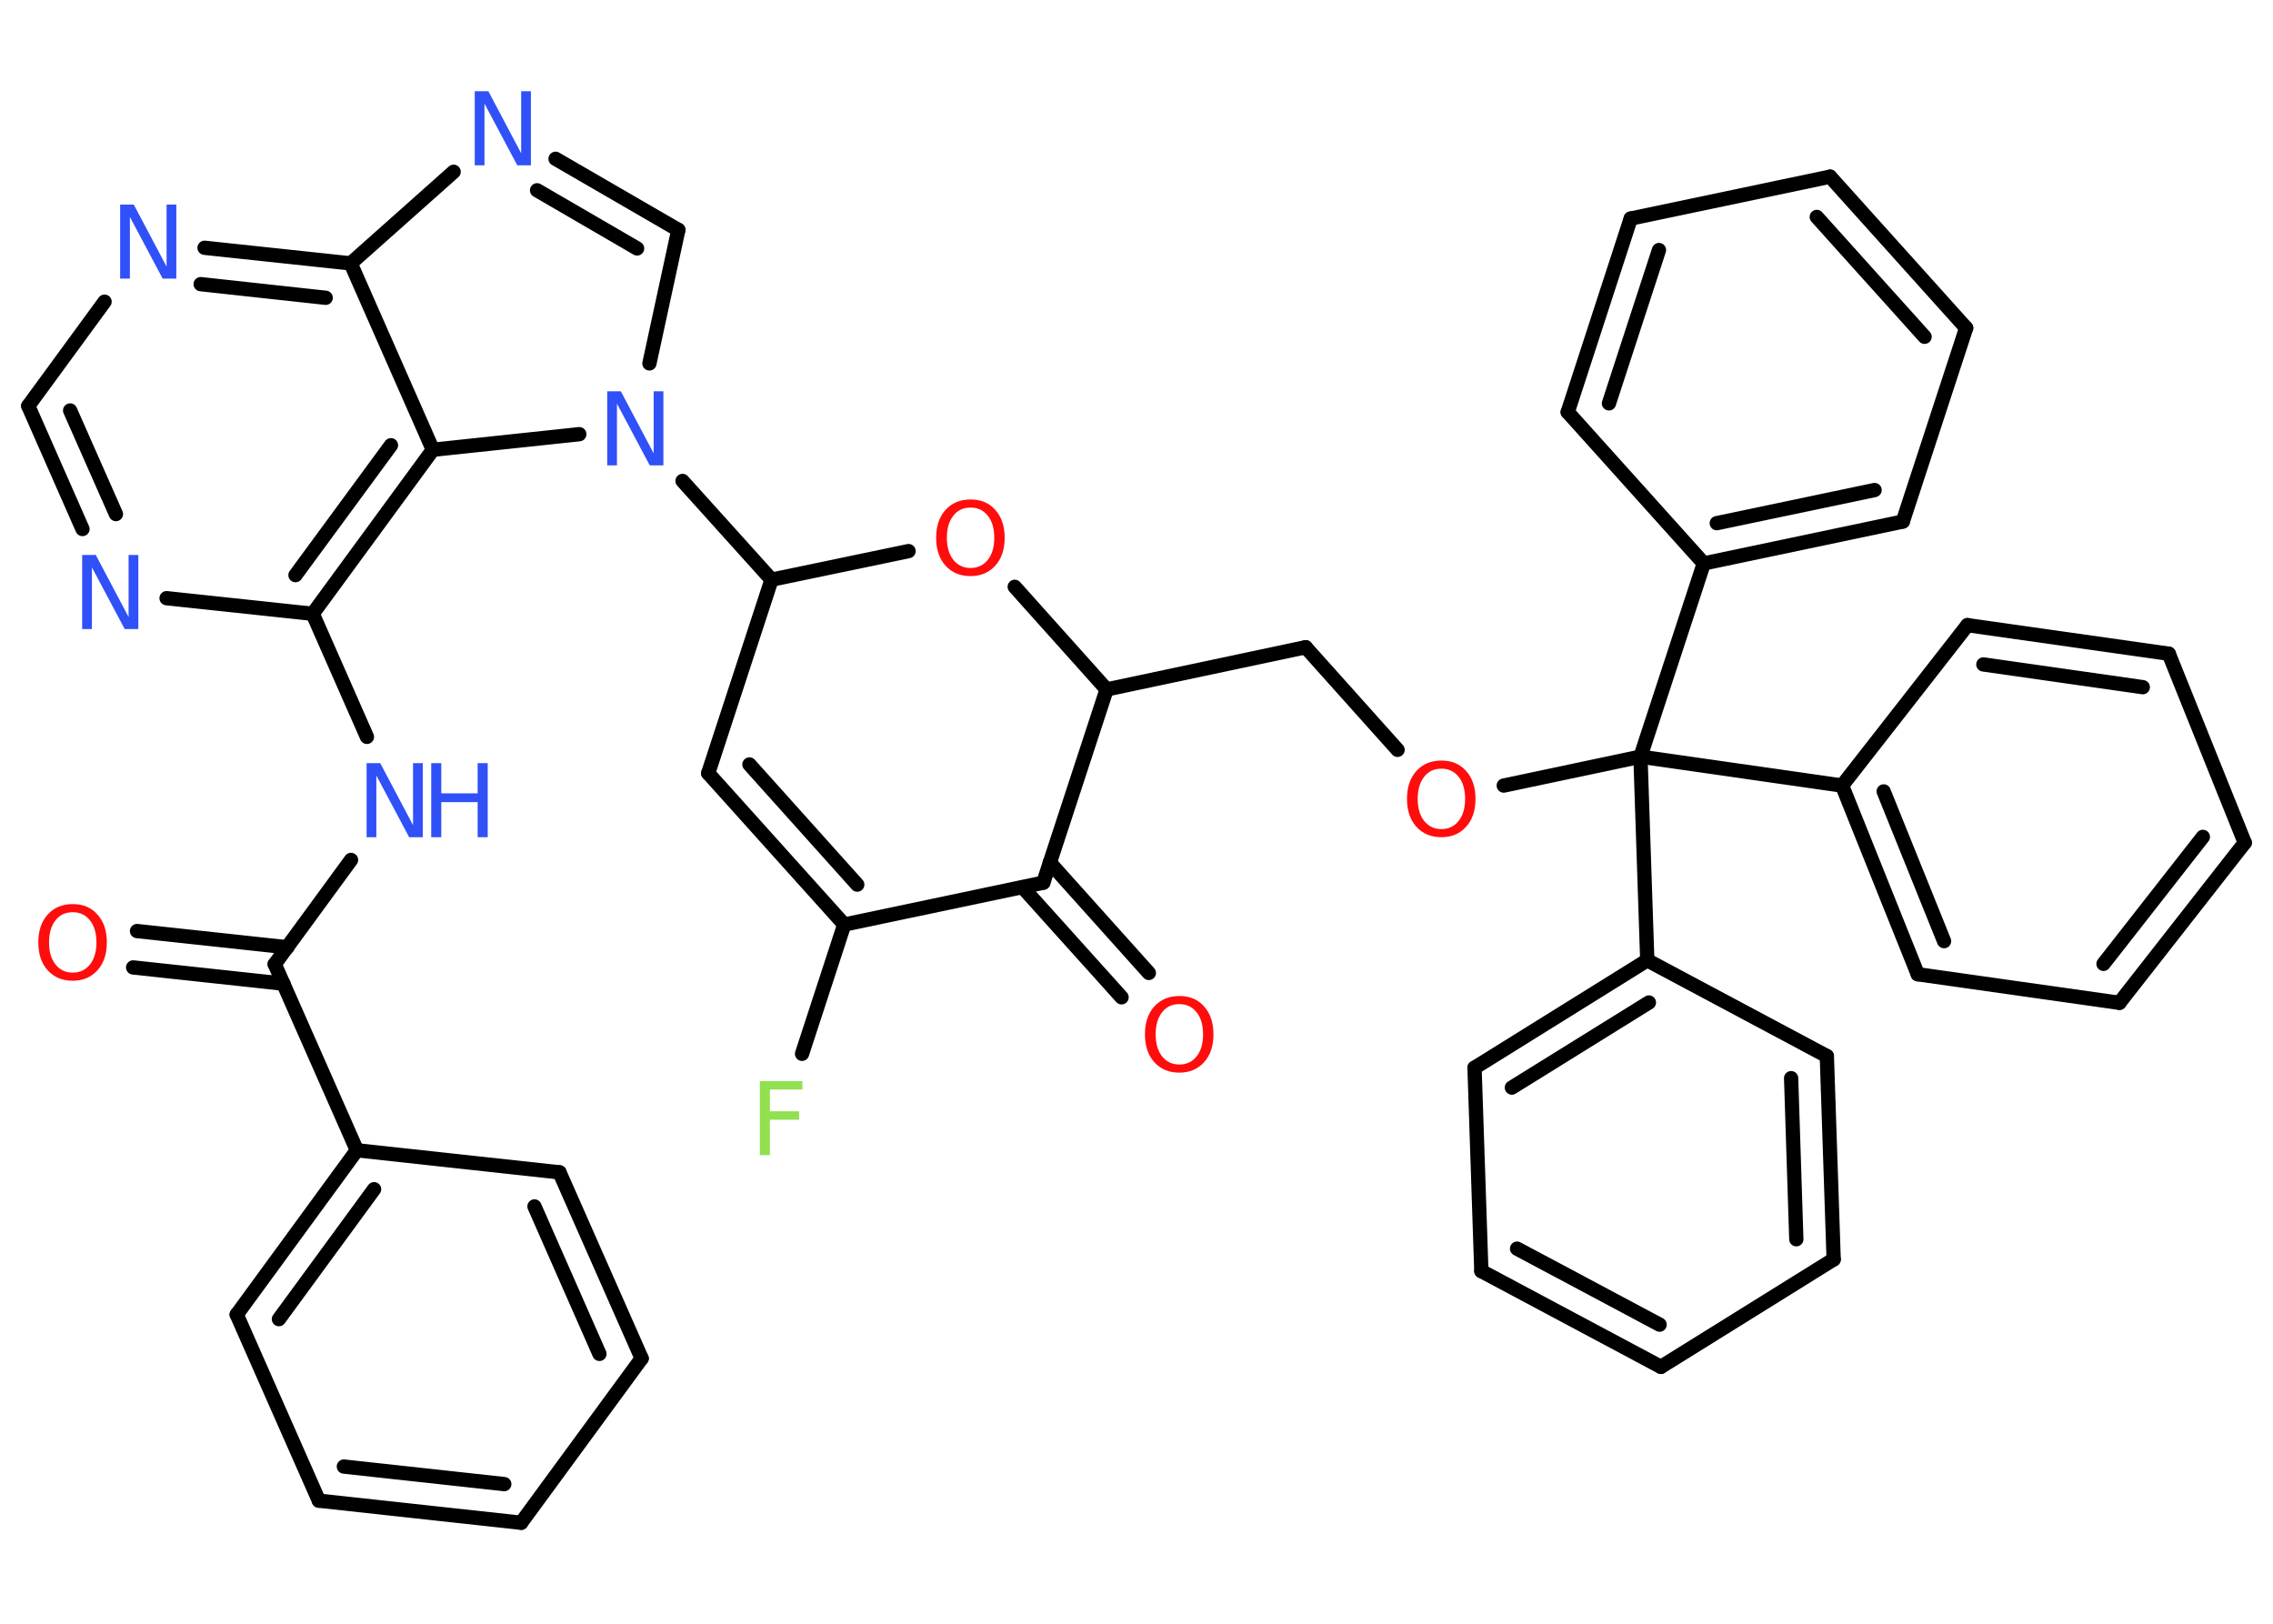<?xml version='1.0' encoding='UTF-8'?>
<!DOCTYPE svg PUBLIC "-//W3C//DTD SVG 1.1//EN" "http://www.w3.org/Graphics/SVG/1.1/DTD/svg11.dtd">
<svg version='1.2' xmlns='http://www.w3.org/2000/svg' xmlns:xlink='http://www.w3.org/1999/xlink' width='70.0mm' height='50.0mm' viewBox='0 0 70.0 50.0'>
  <desc>Generated by the Chemistry Development Kit (http://github.com/cdk)</desc>
  <g stroke-linecap='round' stroke-linejoin='round' stroke='#000000' stroke-width='.44' fill='#3050F8'>
    <rect x='.0' y='.0' width='70.0' height='50.0' fill='#FFFFFF' stroke='none'/>
    <g id='mol1' class='mol'>
      <g id='mol1bnd1' class='bond'>
        <line x1='4.22' y1='28.67' x2='8.85' y2='29.17'/>
        <line x1='4.1' y1='29.79' x2='8.73' y2='30.29'/>
      </g>
      <line id='mol1bnd2' class='bond' x1='8.46' y1='29.69' x2='10.81' y2='26.48'/>
      <line id='mol1bnd3' class='bond' x1='11.3' y1='22.69' x2='9.63' y2='18.9'/>
      <line id='mol1bnd4' class='bond' x1='9.63' y1='18.9' x2='5.13' y2='18.42'/>
      <g id='mol1bnd5' class='bond'>
        <line x1='.87' y1='12.5' x2='2.54' y2='16.29'/>
        <line x1='2.16' y1='12.64' x2='3.57' y2='15.83'/>
      </g>
      <line id='mol1bnd6' class='bond' x1='.87' y1='12.5' x2='3.22' y2='9.29'/>
      <g id='mol1bnd7' class='bond'>
        <line x1='10.8' y1='8.11' x2='6.3' y2='7.63'/>
        <line x1='10.03' y1='9.17' x2='6.18' y2='8.75'/>
      </g>
      <line id='mol1bnd8' class='bond' x1='10.8' y1='8.11' x2='13.97' y2='5.29'/>
      <g id='mol1bnd9' class='bond'>
        <line x1='20.89' y1='7.08' x2='17.11' y2='4.89'/>
        <line x1='19.62' y1='7.65' x2='16.54' y2='5.86'/>
      </g>
      <line id='mol1bnd10' class='bond' x1='20.89' y1='7.08' x2='20.0' y2='11.19'/>
      <line id='mol1bnd11' class='bond' x1='21.02' y1='14.81' x2='23.76' y2='17.85'/>
      <line id='mol1bnd12' class='bond' x1='23.76' y1='17.85' x2='21.81' y2='23.81'/>
      <g id='mol1bnd13' class='bond'>
        <line x1='21.81' y1='23.81' x2='26.0' y2='28.47'/>
        <line x1='23.08' y1='23.54' x2='26.4' y2='27.24'/>
      </g>
      <line id='mol1bnd14' class='bond' x1='26.0' y1='28.47' x2='24.7' y2='32.45'/>
      <line id='mol1bnd15' class='bond' x1='26.0' y1='28.47' x2='32.13' y2='27.18'/>
      <g id='mol1bnd16' class='bond'>
        <line x1='32.33' y1='26.56' x2='35.38' y2='29.96'/>
        <line x1='31.49' y1='27.32' x2='34.54' y2='30.71'/>
      </g>
      <line id='mol1bnd17' class='bond' x1='32.13' y1='27.18' x2='34.08' y2='21.23'/>
      <line id='mol1bnd18' class='bond' x1='34.08' y1='21.23' x2='40.21' y2='19.93'/>
      <line id='mol1bnd19' class='bond' x1='40.21' y1='19.93' x2='43.04' y2='23.09'/>
      <line id='mol1bnd20' class='bond' x1='46.31' y1='24.19' x2='50.52' y2='23.3'/>
      <line id='mol1bnd21' class='bond' x1='50.52' y1='23.3' x2='52.47' y2='17.35'/>
      <g id='mol1bnd22' class='bond'>
        <line x1='52.47' y1='17.35' x2='58.6' y2='16.06'/>
        <line x1='52.87' y1='16.11' x2='57.73' y2='15.09'/>
      </g>
      <line id='mol1bnd23' class='bond' x1='58.6' y1='16.06' x2='60.55' y2='10.1'/>
      <g id='mol1bnd24' class='bond'>
        <line x1='60.55' y1='10.1' x2='56.36' y2='5.44'/>
        <line x1='59.27' y1='10.37' x2='55.95' y2='6.68'/>
      </g>
      <line id='mol1bnd25' class='bond' x1='56.36' y1='5.44' x2='50.22' y2='6.73'/>
      <g id='mol1bnd26' class='bond'>
        <line x1='50.22' y1='6.73' x2='48.28' y2='12.69'/>
        <line x1='51.09' y1='7.7' x2='49.55' y2='12.42'/>
      </g>
      <line id='mol1bnd27' class='bond' x1='52.47' y1='17.35' x2='48.28' y2='12.69'/>
      <line id='mol1bnd28' class='bond' x1='50.52' y1='23.3' x2='56.73' y2='24.19'/>
      <g id='mol1bnd29' class='bond'>
        <line x1='56.73' y1='24.19' x2='59.06' y2='30.0'/>
        <line x1='58.01' y1='24.37' x2='59.87' y2='28.98'/>
      </g>
      <line id='mol1bnd30' class='bond' x1='59.06' y1='30.0' x2='65.27' y2='30.88'/>
      <g id='mol1bnd31' class='bond'>
        <line x1='65.27' y1='30.88' x2='69.13' y2='25.95'/>
        <line x1='64.78' y1='29.68' x2='67.84' y2='25.77'/>
      </g>
      <line id='mol1bnd32' class='bond' x1='69.13' y1='25.95' x2='66.79' y2='20.13'/>
      <g id='mol1bnd33' class='bond'>
        <line x1='66.79' y1='20.13' x2='60.59' y2='19.25'/>
        <line x1='65.99' y1='21.16' x2='61.08' y2='20.46'/>
      </g>
      <line id='mol1bnd34' class='bond' x1='56.73' y1='24.19' x2='60.59' y2='19.25'/>
      <line id='mol1bnd35' class='bond' x1='50.52' y1='23.3' x2='50.73' y2='29.57'/>
      <g id='mol1bnd36' class='bond'>
        <line x1='50.73' y1='29.57' x2='45.41' y2='32.88'/>
        <line x1='50.78' y1='30.87' x2='46.56' y2='33.49'/>
      </g>
      <line id='mol1bnd37' class='bond' x1='45.41' y1='32.88' x2='45.62' y2='39.14'/>
      <g id='mol1bnd38' class='bond'>
        <line x1='45.62' y1='39.14' x2='51.15' y2='42.09'/>
        <line x1='46.72' y1='38.45' x2='51.11' y2='40.79'/>
      </g>
      <line id='mol1bnd39' class='bond' x1='51.15' y1='42.09' x2='56.47' y2='38.78'/>
      <g id='mol1bnd40' class='bond'>
        <line x1='56.47' y1='38.78' x2='56.26' y2='32.52'/>
        <line x1='55.32' y1='38.16' x2='55.16' y2='33.2'/>
      </g>
      <line id='mol1bnd41' class='bond' x1='50.73' y1='29.57' x2='56.26' y2='32.52'/>
      <line id='mol1bnd42' class='bond' x1='34.08' y1='21.23' x2='31.25' y2='18.07'/>
      <line id='mol1bnd43' class='bond' x1='23.76' y1='17.85' x2='27.98' y2='16.97'/>
      <line id='mol1bnd44' class='bond' x1='17.84' y1='13.37' x2='13.33' y2='13.85'/>
      <g id='mol1bnd45' class='bond'>
        <line x1='9.63' y1='18.9' x2='13.33' y2='13.85'/>
        <line x1='9.1' y1='17.71' x2='12.04' y2='13.71'/>
      </g>
      <line id='mol1bnd46' class='bond' x1='10.8' y1='8.11' x2='13.33' y2='13.85'/>
      <line id='mol1bnd47' class='bond' x1='8.46' y1='29.69' x2='10.99' y2='35.42'/>
      <g id='mol1bnd48' class='bond'>
        <line x1='10.99' y1='35.42' x2='7.29' y2='40.48'/>
        <line x1='11.52' y1='36.62' x2='8.59' y2='40.62'/>
      </g>
      <line id='mol1bnd49' class='bond' x1='7.29' y1='40.48' x2='9.82' y2='46.21'/>
      <g id='mol1bnd50' class='bond'>
        <line x1='9.82' y1='46.21' x2='16.05' y2='46.89'/>
        <line x1='10.59' y1='45.16' x2='15.53' y2='45.7'/>
      </g>
      <line id='mol1bnd51' class='bond' x1='16.05' y1='46.89' x2='19.76' y2='41.83'/>
      <g id='mol1bnd52' class='bond'>
        <line x1='19.76' y1='41.83' x2='17.23' y2='36.1'/>
        <line x1='18.46' y1='41.69' x2='16.46' y2='37.15'/>
      </g>
      <line id='mol1bnd53' class='bond' x1='10.99' y1='35.42' x2='17.23' y2='36.1'/>
      <path id='mol1atm1' class='atom' d='M2.24 28.09q-.34 .0 -.53 .25q-.2 .25 -.2 .68q.0 .43 .2 .68q.2 .25 .53 .25q.33 .0 .53 -.25q.2 -.25 .2 -.68q.0 -.43 -.2 -.68q-.2 -.25 -.53 -.25zM2.24 27.84q.48 .0 .76 .32q.29 .32 .29 .86q.0 .54 -.29 .86q-.29 .32 -.76 .32q-.48 .0 -.77 -.32q-.29 -.32 -.29 -.86q.0 -.54 .29 -.86q.29 -.32 .77 -.32z' stroke='none' fill='#FF0D0D'/>
      <g id='mol1atm3' class='atom'>
        <path d='M11.3 23.5h.41l1.01 1.91v-1.91h.3v2.28h-.42l-1.01 -1.9v1.9h-.3v-2.28z' stroke='none'/>
        <path d='M13.28 23.5h.31v.93h1.12v-.93h.31v2.28h-.31v-1.08h-1.12v1.08h-.31v-2.28z' stroke='none'/>
      </g>
      <path id='mol1atm5' class='atom' d='M2.54 17.09h.41l1.01 1.91v-1.91h.3v2.28h-.42l-1.01 -1.9v1.9h-.3v-2.28z' stroke='none'/>
      <path id='mol1atm7' class='atom' d='M3.71 6.3h.41l1.01 1.91v-1.91h.3v2.28h-.42l-1.01 -1.9v1.9h-.3v-2.28z' stroke='none'/>
      <path id='mol1atm9' class='atom' d='M14.63 2.81h.41l1.01 1.91v-1.91h.3v2.28h-.42l-1.01 -1.9v1.9h-.3v-2.28z' stroke='none'/>
      <path id='mol1atm11' class='atom' d='M18.71 12.05h.41l1.01 1.91v-1.91h.3v2.28h-.42l-1.01 -1.9v1.9h-.3v-2.28z' stroke='none'/>
      <path id='mol1atm15' class='atom' d='M23.4 33.29h1.31v.26h-1.0v.67h.9v.26h-.9v1.09h-.31v-2.28z' stroke='none' fill='#90E050'/>
      <path id='mol1atm17' class='atom' d='M36.32 30.92q-.34 .0 -.53 .25q-.2 .25 -.2 .68q.0 .43 .2 .68q.2 .25 .53 .25q.33 .0 .53 -.25q.2 -.25 .2 -.68q.0 -.43 -.2 -.68q-.2 -.25 -.53 -.25zM36.32 30.67q.48 .0 .76 .32q.29 .32 .29 .86q.0 .54 -.29 .86q-.29 .32 -.76 .32q-.48 .0 -.77 -.32q-.29 -.32 -.29 -.86q.0 -.54 .29 -.86q.29 -.32 .77 -.32z' stroke='none' fill='#FF0D0D'/>
      <path id='mol1atm20' class='atom' d='M44.39 23.67q-.34 .0 -.53 .25q-.2 .25 -.2 .68q.0 .43 .2 .68q.2 .25 .53 .25q.33 .0 .53 -.25q.2 -.25 .2 -.68q.0 -.43 -.2 -.68q-.2 -.25 -.53 -.25zM44.39 23.42q.48 .0 .76 .32q.29 .32 .29 .86q.0 .54 -.29 .86q-.29 .32 -.76 .32q-.48 .0 -.77 -.32q-.29 -.32 -.29 -.86q.0 -.54 .29 -.86q.29 -.32 .77 -.32z' stroke='none' fill='#FF0D0D'/>
      <path id='mol1atm40' class='atom' d='M29.89 15.63q-.34 .0 -.53 .25q-.2 .25 -.2 .68q.0 .43 .2 .68q.2 .25 .53 .25q.33 .0 .53 -.25q.2 -.25 .2 -.68q.0 -.43 -.2 -.68q-.2 -.25 -.53 -.25zM29.89 15.38q.48 .0 .76 .32q.29 .32 .29 .86q.0 .54 -.29 .86q-.29 .32 -.76 .32q-.48 .0 -.77 -.32q-.29 -.32 -.29 -.86q.0 -.54 .29 -.86q.29 -.32 .77 -.32z' stroke='none' fill='#FF0D0D'/>
    </g>
  </g>
</svg>
